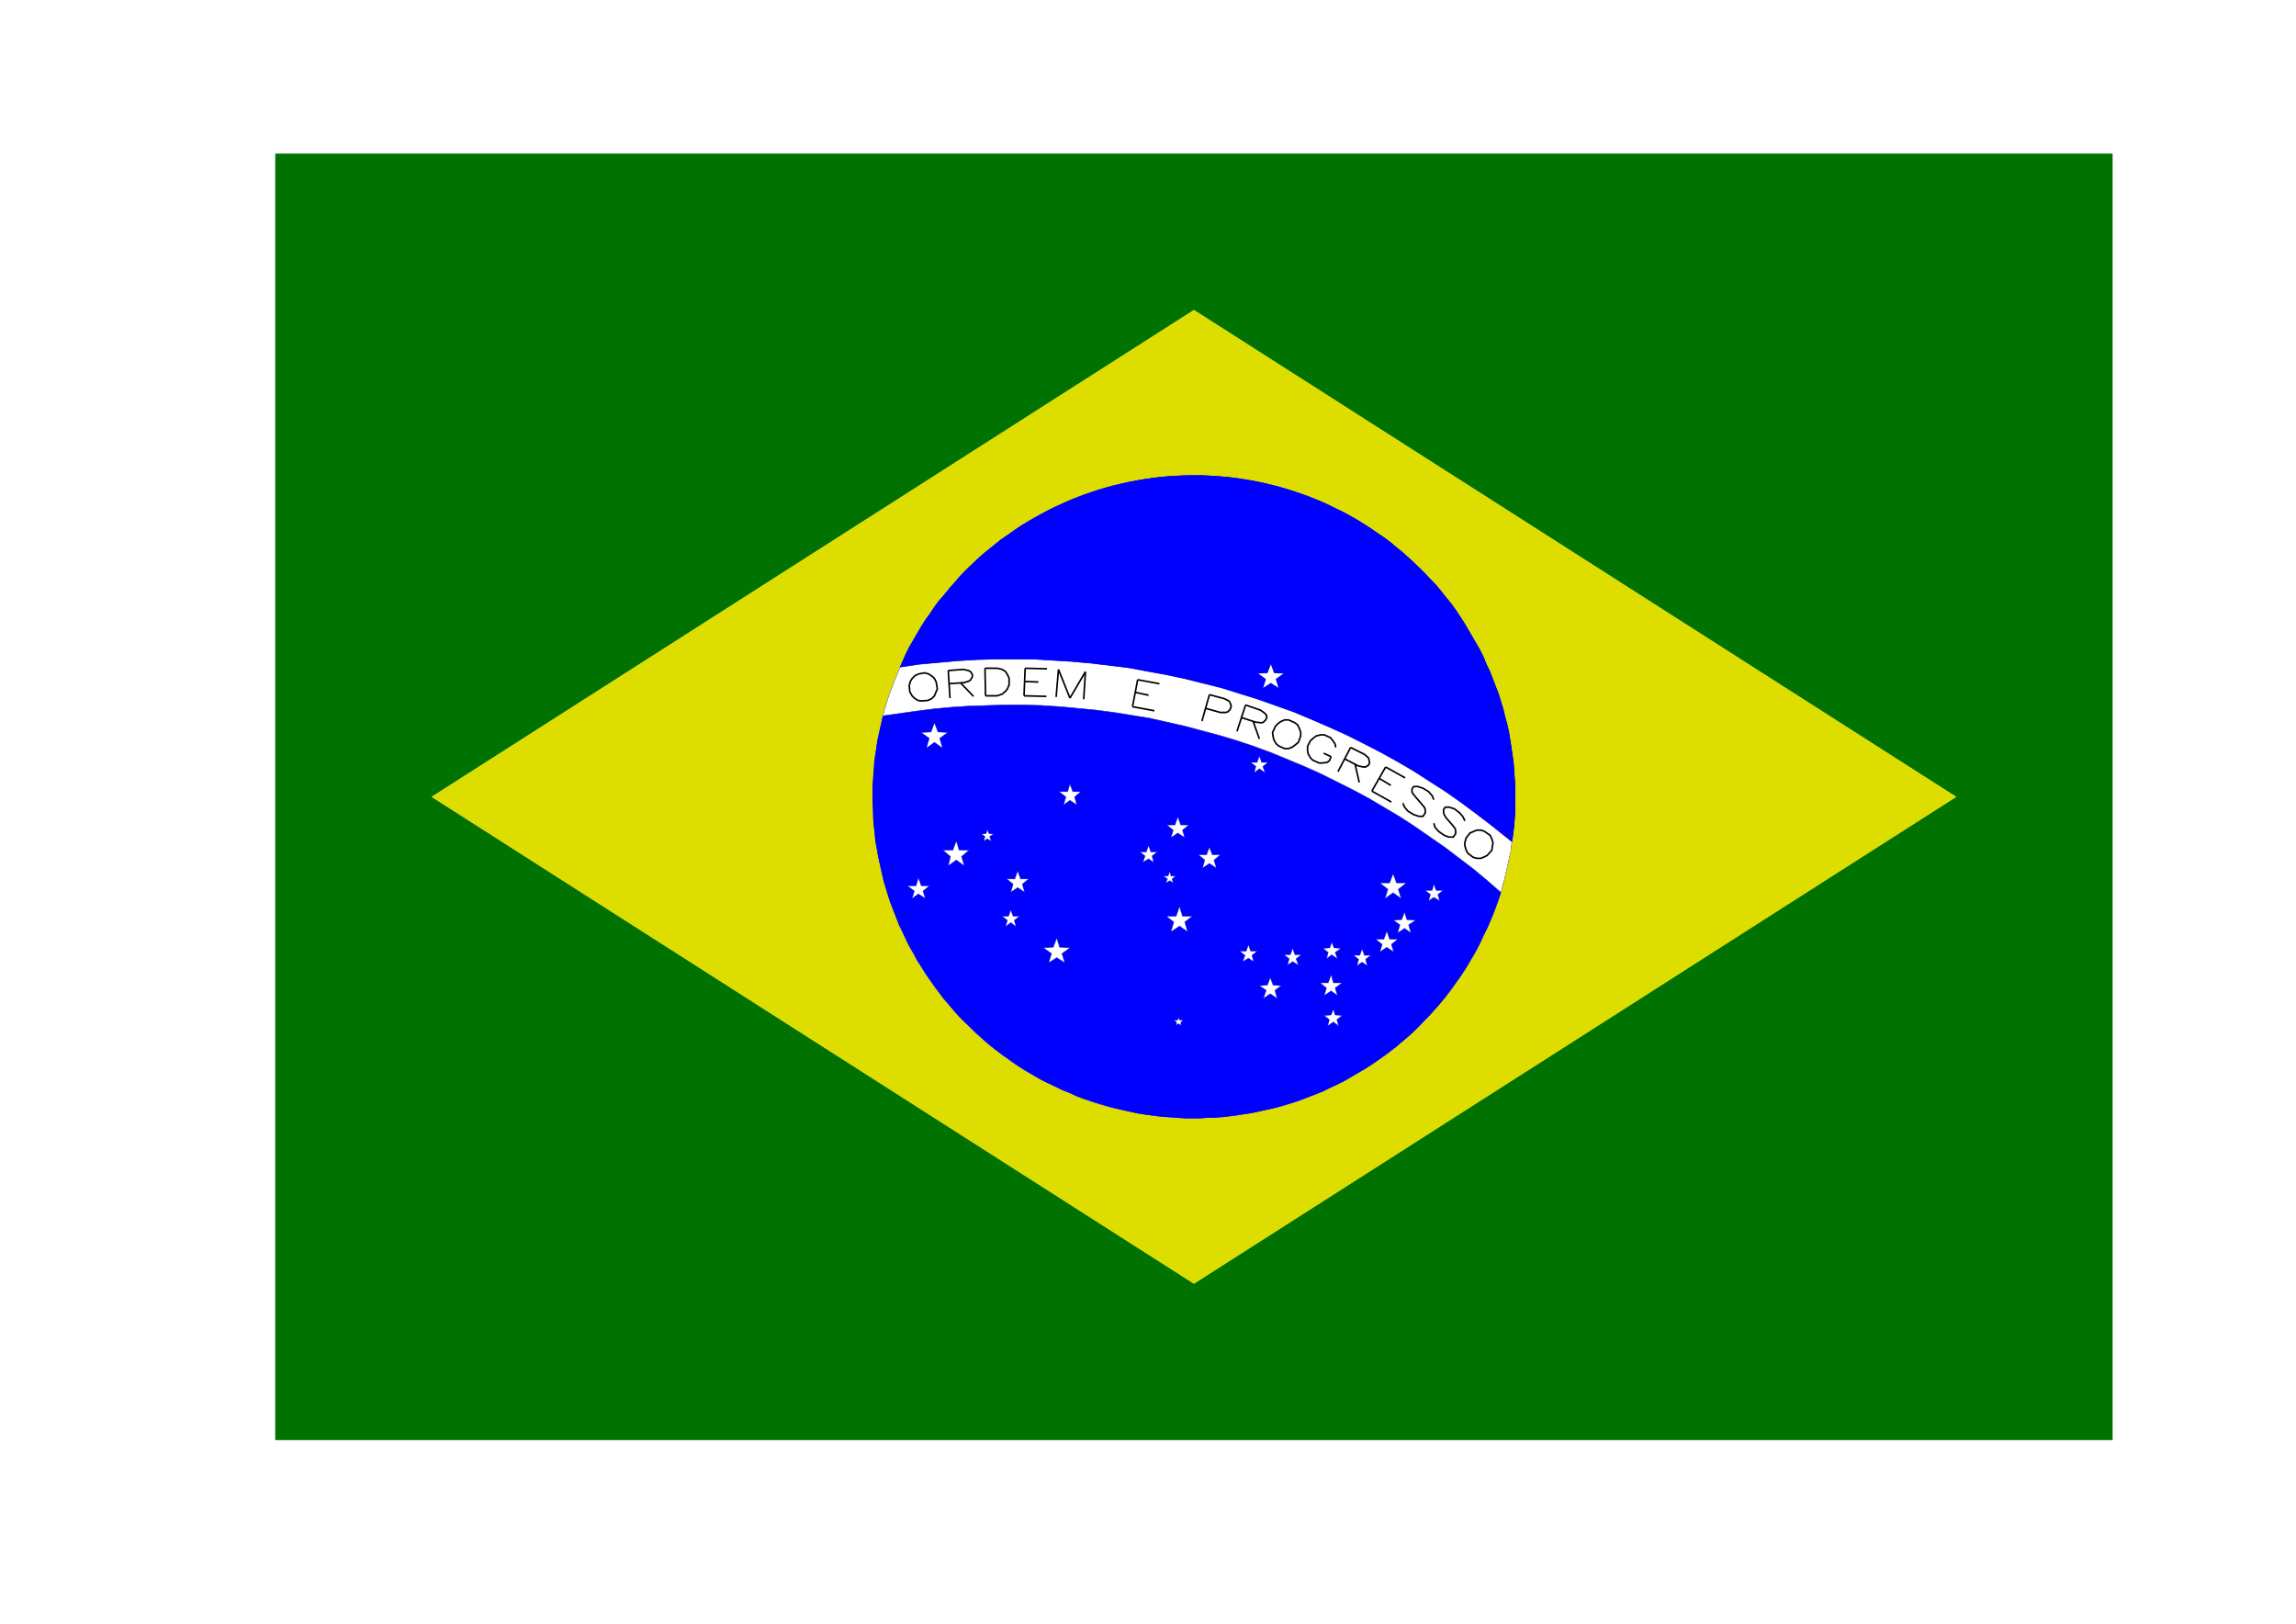 <svg width="4000" height="2828" version="1.1" xmlns="http://www.w3.org/2000/svg" xmlns:xlink="http://www.w3.org/1999/xlink">
<path stroke="rgb(0, 114, 0)" fill="none" d="M480 2508 L3680 2508 L3680 268 L480 268 L480 2508 "/>
<path stroke="rgb(221, 221, 0)" fill="none" d="M752 1388 L2080 540 L3408 1388 L2080 2236 L752 1388 "/>
<path stroke="rgb(128, 128, 128)" fill="none" d="M2214 1156 L2220 1172 L2237 1173 L2223 1183 L2228 1199 L2214 1190 L2200 1199 L2205 1183 L2191 1173 L2208 1172 L2214 1156 "/>
<path stroke="rgb(128, 128, 128)" fill="none" d="M2194 1317 L2198 1328 L2209 1328 L2200 1335 L2204 1346 L2194 1339 L2185 1346 L2188 1335 L2179 1328 L2190 1328 L2194 1317 "/>
<path stroke="rgb(128, 128, 128)" fill="none" d="M1628 1259 L1634 1275 L1651 1276 L1637 1286 L1642 1303 L1628 1293 L1614 1303 L1619 1286 L1605 1276 L1622 1275 L1628 1259 "/>
<path stroke="rgb(128, 128, 128)" fill="none" d="M1864 1366 L1869 1379 L1883 1379 L1872 1388 L1876 1402 L1864 1394 L1853 1402 L1857 1388 L1845 1379 L1860 1379 L1864 1366 "/>
<path stroke="rgb(128, 128, 128)" fill="none" d="M2052 1423 L2057 1437 L2071 1437 L2060 1446 L2064 1459 L2052 1451 L2040 1459 L2044 1446 L2033 1437 L2047 1437 L2052 1423 "/>
<path stroke="rgb(128, 128, 128)" fill="none" d="M2001 1473 L2005 1484 L2016 1484 L2007 1491 L2010 1502 L2001 1496 L1991 1502 L1995 1491 L1986 1484 L1997 1484 L2001 1473 "/>
<path stroke="rgb(128, 128, 128)" fill="none" d="M2038 1518 L2040 1526 L2048 1526 L2042 1531 L2044 1538 L2038 1534 L2031 1538 L2034 1531 L2027 1526 L2035 1526 L2038 1518 "/>
<path stroke="rgb(128, 128, 128)" fill="none" d="M2107 1476 L2112 1489 L2126 1489 L2115 1498 L2119 1512 L2107 1504 L2095 1512 L2099 1498 L2088 1489 L2102 1489 L2107 1476 "/>
<path stroke="rgb(128, 128, 128)" fill="none" d="M2055 1579 L2060 1596 L2077 1596 L2064 1606 L2069 1623 L2055 1613 L2040 1623 L2045 1606 L2032 1596 L2049 1596 L2055 1579 "/>
<path stroke="rgb(128, 128, 128)" fill="none" d="M1720 1445 L1723 1452 L1731 1453 L1724 1457 L1727 1465 L1720 1461 L1714 1465 L1716 1457 L1710 1453 L1718 1452 L1720 1445 "/>
<path stroke="rgb(128, 128, 128)" fill="none" d="M1666 1465 L1671 1481 L1688 1481 L1675 1492 L1680 1508 L1666 1498 L1652 1508 L1656 1492 L1643 1481 L1660 1481 L1666 1465 "/>
<path stroke="rgb(128, 128, 128)" fill="none" d="M1600 1529 L1605 1543 L1619 1543 L1608 1552 L1612 1565 L1600 1557 L1589 1565 L1593 1552 L1581 1543 L1596 1543 L1600 1529 "/>
<path stroke="rgb(128, 128, 128)" fill="none" d="M1773 1517 L1778 1531 L1792 1531 L1781 1540 L1785 1554 L1773 1546 L1761 1554 L1765 1540 L1754 1531 L1768 1531 L1773 1517 "/>
<path stroke="rgb(128, 128, 128)" fill="none" d="M1761 1585 L1765 1596 L1776 1596 L1767 1603 L1770 1614 L1761 1607 L1752 1614 L1755 1603 L1746 1596 L1757 1596 L1761 1585 "/>
<path stroke="rgb(128, 128, 128)" fill="none" d="M1841 1634 L1846 1650 L1864 1651 L1850 1661 L1855 1677 L1841 1668 L1827 1677 L1832 1661 L1818 1651 L1835 1650 L1841 1634 "/>
<path stroke="rgb(128, 128, 128)" fill="none" d="M2053 1772 L2055 1777 L2061 1777 L2057 1781 L2058 1786 L2053 1783 L2049 1786 L2050 1781 L2046 1777 L2052 1777 L2053 1772 "/>
<path stroke="rgb(128, 128, 128)" fill="none" d="M2175 1646 L2179 1657 L2190 1657 L2181 1664 L2184 1675 L2175 1669 L2165 1675 L2169 1664 L2160 1657 L2171 1657 L2175 1646 "/>
<path stroke="rgb(128, 128, 128)" fill="none" d="M2252 1652 L2256 1663 L2267 1663 L2258 1670 L2262 1681 L2252 1675 L2243 1681 L2246 1670 L2237 1663 L2248 1663 L2252 1652 "/>
<path stroke="rgb(128, 128, 128)" fill="none" d="M2320 1641 L2324 1651 L2336 1652 L2326 1659 L2330 1670 L2320 1663 L2311 1670 L2314 1659 L2305 1652 L2317 1651 L2320 1641 "/>
<path stroke="rgb(128, 128, 128)" fill="none" d="M2373 1653 L2377 1664 L2388 1664 L2379 1671 L2382 1682 L2373 1676 L2364 1682 L2367 1671 L2358 1664 L2369 1664 L2373 1653 "/>
<path stroke="rgb(128, 128, 128)" fill="none" d="M2323 1758 L2326 1768 L2338 1769 L2329 1776 L2332 1787 L2323 1780 L2313 1787 L2316 1776 L2307 1769 L2319 1768 L2323 1758 "/>
<path stroke="rgb(128, 128, 128)" fill="none" d="M2498 1540 L2502 1551 L2514 1551 L2505 1558 L2508 1569 L2498 1563 L2489 1569 L2492 1558 L2483 1551 L2495 1551 L2498 1540 "/>
<path stroke="rgb(128, 128, 128)" fill="none" d="M2213 1703 L2218 1716 L2232 1717 L2221 1725 L2225 1739 L2213 1731 L2201 1739 L2206 1725 L2194 1717 L2208 1716 L2213 1703 "/>
<path stroke="rgb(128, 128, 128)" fill="none" d="M2319 1698 L2323 1712 L2338 1712 L2326 1721 L2330 1734 L2319 1726 L2307 1734 L2311 1721 L2300 1712 L2314 1712 L2319 1698 "/>
<path stroke="rgb(128, 128, 128)" fill="none" d="M2416 1622 L2421 1636 L2435 1636 L2424 1645 L2428 1658 L2416 1650 L2404 1658 L2408 1645 L2397 1636 L2411 1636 L2416 1622 "/>
<path stroke="rgb(128, 128, 128)" fill="none" d="M2447 1589 L2451 1602 L2466 1603 L2454 1611 L2458 1625 L2447 1617 L2435 1625 L2439 1611 L2428 1603 L2442 1602 L2447 1589 "/>
<path stroke="rgb(128, 128, 128)" fill="none" d="M2427 1522 L2433 1538 L2450 1538 L2436 1549 L2441 1565 L2427 1555 L2413 1565 L2418 1549 L2404 1538 L2421 1538 L2427 1522 "/>
<path stroke="rgb(0, 0, 255)" fill="none" d="M1520 1388 L1520 1402 L1521 1415 L1522 1429 L1523 1443 L1524 1457 L1526 1470 L1528 1484 L1531 1497 L1534 1511 L1537 1524 L1540 1537 L1544 1551 L1548 1564 L1553 1577 L1558 1590 L1563 1602 L1568 1615 L1574 1627 L1580 1640 L1586 1652 L1593 1664 L1600 1676 L1607 1688 L1614 1699 L1622 1710 L1630 1722 L1639 1733 L1647 1743 L1656 1754 L1665 1764 L1674 1774 L1684 1784 L1694 1794 L1704 1803 L1714 1812 L1725 1821 L1735 1829 L1746 1838 L1758 1846 L1769 1854 L1780 1861 L1792 1868 L1804 1875 L1816 1882 L1828 1888 L1841 1894 L1853 1900 L1866 1905 L1878 1910 L1891 1915 L1904 1920 L1917 1924 L1931 1928 L1944 1931 L1957 1934 L1971 1937 L1984 1940 L1998 1942 L2011 1944 L2025 1945 L2039 1946 L2053 1947 L2066 1948 L2080 1948 L2094 1948 L2107 1947 L2121 1946 L2135 1945 L2149 1944 L2162 1942 L2176 1940 L2189 1937 L2203 1934 L2216 1931 L2229 1928 L2243 1924 L2256 1920 L2269 1915 L2282 1910 L2294 1905 L2307 1900 L2319 1894 L2332 1888 L2344 1882 L2356 1875 L2368 1868 L2380 1861 L2391 1854 L2402 1846 L2414 1838 L2425 1829 L2435 1821 L2446 1812 L2456 1803 L2466 1794 L2476 1784 L2486 1774 L2495 1764 L2504 1754 L2513 1743 L2521 1733 L2530 1722 L2538 1710 L2546 1699 L2553 1688 L2560 1676 L2567 1664 L2574 1652 L2580 1640 L2586 1627 L2592 1615 L2597 1602 L2602 1590 L2607 1577 L2612 1564 L2616 1551 L2620 1537 L2623 1524 L2626 1511 L2629 1497 L2632 1484 L2634 1470 L2636 1457 L2637 1443 L2638 1429 L2639 1415 L2640 1402 L2640 1388 L2640 1374 L2639 1361 L2638 1347 L2637 1333 L2636 1319 L2634 1306 L2632 1292 L2629 1279 L2626 1265 L2623 1252 L2620 1239 L2616 1225 L2612 1212 L2607 1199 L2602 1186 L2597 1174 L2592 1161 L2586 1149 L2580 1136 L2574 1124 L2567 1112 L2560 1100 L2553 1088 L2546 1077 L2538 1066 L2530 1054 L2521 1043 L2513 1033 L2504 1022 L2495 1012 L2486 1002 L2476 992 L2466 982.4 L2456 973.1 L2446 964 L2435 955.1 L2425 946.5 L2414 938.2 L2402 930.2 L2391 922.4 L2380 914.9 L2368 907.7 L2356 900.8 L2344 894.1 L2332 887.8 L2319 881.8 L2307 876 L2294 870.6 L2282 865.5 L2269 860.7 L2256 856.3 L2243 852.1 L2229 848.3 L2216 844.8 L2203 841.6 L2189 838.8 L2176 836.2 L2162 834.1 L2149 832.2 L2135 830.7 L2121 829.5 L2107 828.7 L2094 828.2 L2080 828 L2066 828.2 L2053 828.7 L2039 829.5 L2025 830.7 L2011 832.2 L1998 834.1 L1984 836.2 L1971 838.8 L1957 841.6 L1944 844.8 L1931 848.3 L1917 852.1 L1904 856.3 L1891 860.7 L1878 865.5 L1866 870.6 L1853 876 L1841 881.8 L1828 887.8 L1816 894.1 L1804 900.8 L1792 907.7 L1780 914.9 L1769 922.4 L1758 930.2 L1746 938.2 L1735 946.5 L1725 955.1 L1714 964 L1704 973.1 L1694 982.4 L1684 992 L1674 1002 L1665 1012 L1656 1022 L1647 1033 L1639 1043 L1630 1054 L1622 1066 L1614 1077 L1607 1088 L1600 1100 L1593 1112 L1586 1124 L1580 1136 L1574 1149 L1568 1161 L1563 1174 L1558 1186 L1553 1199 L1548 1212 L1544 1225 L1540 1239 L1537 1252 L1534 1265 L1531 1279 L1528 1292 L1526 1306 L1524 1319 L1523 1333 L1522 1347 L1521 1361 L1520 1374 L1520 1388 "/>
<path stroke="rgb(0, 0, 255)" fill="none" d="M1538 1247 L1535 1261 L1532 1274 L1529 1288 L1527 1301 L1525 1315 L1523 1328 L1522 1342 L1521 1356 L1520 1370 L1520 1383 L1520 1397 L1521 1411 L1521 1425 L1522 1438 L1524 1452 L1525 1466 L1528 1479 L1530 1493 L1533 1506 L1536 1520 L1539 1533 L1543 1546 L1547 1559 L1551 1572 L1556 1585 L1561 1598 L1566 1611 L1572 1623 L1578 1636 L1584 1648 L1591 1660 L1597 1672 L1605 1684 L1612 1695 L1620 1707 L1628 1718 L1636 1729 L1644 1740 L1653 1750 L1662 1761 L1671 1771 L1681 1781 L1691 1790 L1701 1800 L1711 1809 L1721 1818 L1732 1827 L1743 1835 L1754 1843 L1765 1851 L1777 1859 L1788 1866 L1800 1873 L1812 1880 L1824 1886 L1837 1892 L1849 1898 L1862 1903 L1874 1909 L1887 1914 L1900 1918 L1913 1922 L1926 1926 L1940 1930 L1953 1933 L1966 1936 L1980 1939 L1993 1941 L2007 1943 L2021 1945 L2034 1946 L2048 1947 L2062 1948 L2076 1948 L2089 1948 L2103 1947 L2117 1947 L2130 1946 L2144 1944 L2158 1942 L2171 1940 L2185 1938 L2198 1935 L2212 1932 L2225 1929 L2238 1925 L2251 1921 L2264 1917 L2277 1912 L2290 1907 L2303 1902 L2315 1896 L2328 1890 L2340 1884 L2352 1877 L2364 1870 L2376 1863 L2387 1856 L2399 1848 L2410 1840 L2421 1832 L2432 1824 L2442 1815 L2453 1806 L2463 1797 L2473 1787 L2482 1777 L2492 1767 L2501 1757 L2510 1747 L2519 1736 L2527 1725 L2535 1714 L2543 1703 L2551 1691 L2558 1680 L2565 1668 L2572 1656 L2578 1644 L2584 1631 L2590 1619 L2596 1606 L2601 1594 L2606 1581 L2615 1555 L2591 1534 L2567 1514 L2542 1495 L2517 1476 L2491 1458 L2465 1440 L2439 1423 L2412 1407 L2385 1391 L2357 1376 L2329 1362 L2301 1348 L2272 1335 L2243 1323 L2214 1311 L2184 1300 L2154 1290 L2124 1281 L2094 1273 L2064 1265 L2033 1258 L2002 1251 L1971 1246 L1940 1241 L1909 1237 L1878 1234 L1846 1231 L1815 1229 L1783 1228 L1752 1228 L1721 1229 L1689 1230 L1658 1232 L1626 1235 L1595 1239 L1538 1247 "/>
<path stroke="rgb(0, 0, 255)" fill="none" d="M2634 1466 L2636 1453 L2638 1439 L2639 1425 L2640 1412 L2640 1398 L2640 1384 L2640 1370 L2639 1357 L2638 1343 L2637 1329 L2635 1316 L2633 1302 L2631 1289 L2629 1275 L2626 1262 L2622 1248 L2619 1235 L2615 1222 L2611 1209 L2606 1196 L2601 1183 L2596 1170 L2590 1158 L2585 1145 L2579 1133 L2572 1121 L2565 1109 L2558 1097 L2551 1085 L2544 1074 L2536 1062 L2528 1051 L2519 1040 L2511 1030 L2502 1019 L2492 1009 L2483 999.1 L2473 989.3 L2463 979.8 L2453 970.5 L2443 961.5 L2432 952.7 L2422 944.2 L2411 935.9 L2399 928 L2388 920.3 L2376 912.8 L2365 905.7 L2353 898.9 L2341 892.3 L2328 886.1 L2316 880.1 L2304 874.5 L2291 869.2 L2278 864.1 L2265 859.4 L2252 855.1 L2239 851 L2226 847.2 L2212 843.8 L2199 840.7 L2186 838 L2172 835.6 L2159 833.5 L2145 831.7 L2131 830.3 L2118 829.2 L2104 828.4 L2090 828 L2076 828 L2063 828.2 L2049 828.8 L2035 829.7 L2021 831 L2008 832.6 L1994 834.6 L1981 836.8 L1967 839.4 L1954 842.4 L1940 845.6 L1927 849.2 L1914 853.1 L1901 857.4 L1888 861.9 L1875 866.8 L1862 872 L1850 877.5 L1837 883.3 L1825 889.4 L1813 895.8 L1801 902.5 L1789 909.5 L1777 916.8 L1766 924.4 L1755 932.2 L1743 940.4 L1733 948.8 L1722 957.4 L1711 966.3 L1701 975.5 L1691 984.9 L1681 994.6 L1672 1004 L1663 1015 L1654 1025 L1645 1036 L1636 1046 L1628 1057 L1620 1069 L1612 1080 L1605 1091 L1598 1103 L1591 1115 L1584 1127 L1578 1139 L1568 1162 L1601 1157 L1634 1154 L1667 1151 L1700 1149 L1733 1148 L1767 1148 L1800 1148 L1833 1150 L1866 1152 L1900 1155 L1933 1159 L1966 1163 L1998 1169 L2031 1175 L2064 1182 L2096 1190 L2128 1198 L2160 1208 L2192 1218 L2223 1229 L2254 1240 L2285 1253 L2315 1266 L2346 1280 L2376 1295 L2405 1310 L2434 1326 L2463 1343 L2491 1361 L2519 1379 L2546 1398 L2573 1418 L2599 1438 L2634 1466 "/>
<path stroke="rgb(128, 128, 128)" fill="none" d="M1568 1162 L1601 1157 L1634 1154 L1667 1151 L1700 1149 L1733 1148 L1767 1148 L1800 1148 L1833 1150 L1866 1152 L1900 1155 L1933 1159 L1966 1163 L1998 1169 L2031 1175 L2064 1182 L2096 1190 L2128 1198 L2160 1208 L2192 1218 L2223 1229 L2254 1240 L2285 1253 L2315 1266 L2346 1280 L2376 1295 L2405 1310 L2434 1326 L2463 1343 L2491 1361 L2519 1379 L2546 1398 L2573 1418 L2599 1438 L2634 1466 L2633 1479 L2631 1491 L2628 1503 L2626 1515 L2623 1527 L2619 1539 L2615 1555 L2591 1534 L2567 1514 L2542 1495 L2517 1476 L2491 1458 L2465 1440 L2439 1423 L2412 1407 L2385 1391 L2357 1376 L2329 1362 L2301 1348 L2272 1335 L2243 1323 L2214 1311 L2184 1300 L2154 1290 L2124 1281 L2094 1273 L2064 1265 L2033 1258 L2002 1251 L1971 1246 L1940 1241 L1909 1237 L1878 1234 L1846 1231 L1815 1229 L1783 1228 L1752 1228 L1721 1229 L1689 1230 L1658 1232 L1626 1235 L1595 1239 L1538 1247 L1541 1235 L1545 1222 L1549 1209 L1554 1197 L1558 1184 L1568 1162 "/>
<path fill="rgb(0, 114, 0)" stroke="none" d="M480 2508 L3680 2508 L3680 268 L480 268 L480 2508 M752 1388 L2080 540 L3408 1388 L2080 2236 L752 1388 "/>
<path fill="rgb(221, 221, 0)" stroke="none" d="M752 1388 L2080 540 L3408 1388 L2080 2236 L752 1388 M1520 1388 L1520 1402 L1521 1415 L1522 1429 L1523 1443 L1524 1457 L1526 1470 L1528 1484 L1531 1497 L1534 1511 L1537 1524 L1540 1537 L1544 1551 L1548 1564 L1553 1577 L1558 1590 L1563 1602 L1568 1615 L1574 1627 L1580 1640 L1586 1652 L1593 1664 L1600 1676 L1607 1688 L1614 1699 L1622 1710 L1630 1722 L1639 1733 L1647 1743 L1656 1754 L1665 1764 L1674 1774 L1684 1784 L1694 1794 L1704 1803 L1714 1812 L1725 1821 L1735 1829 L1746 1838 L1758 1846 L1769 1854 L1780 1861 L1792 1868 L1804 1875 L1816 1882 L1828 1888 L1841 1894 L1853 1900 L1866 1905 L1878 1910 L1891 1915 L1904 1920 L1917 1924 L1931 1928 L1944 1931 L1957 1934 L1971 1937 L1984 1940 L1998 1942 L2011 1944 L2025 1945 L2039 1946 L2053 1947 L2066 1948 L2080 1948 L2094 1948 L2107 1947 L2121 1946 L2135 1945 L2149 1944 L2162 1942 L2176 1940 L2189 1937 L2203 1934 L2216 1931 L2229 1928 L2243 1924 L2256 1920 L2269 1915 L2282 1910 L2294 1905 L2307 1900 L2319 1894 L2332 1888 L2344 1882 L2356 1875 L2368 1868 L2380 1861 L2391 1854 L2402 1846 L2414 1838 L2425 1829 L2435 1821 L2446 1812 L2456 1803 L2466 1794 L2476 1784 L2486 1774 L2495 1764 L2504 1754 L2513 1743 L2521 1733 L2530 1722 L2538 1710 L2546 1699 L2553 1688 L2560 1676 L2567 1664 L2574 1652 L2580 1640 L2586 1627 L2592 1615 L2597 1602 L2602 1590 L2607 1577 L2612 1564 L2616 1551 L2620 1537 L2623 1524 L2626 1511 L2629 1497 L2632 1484 L2634 1470 L2636 1457 L2637 1443 L2638 1429 L2639 1415 L2640 1402 L2640 1388 L2640 1374 L2639 1361 L2638 1347 L2637 1333 L2636 1319 L2634 1306 L2632 1292 L2629 1279 L2626 1265 L2623 1252 L2620 1239 L2616 1225 L2612 1212 L2607 1199 L2602 1186 L2597 1174 L2592 1161 L2586 1149 L2580 1136 L2574 1124 L2567 1112 L2560 1100 L2553 1088 L2546 1077 L2538 1066 L2530 1054 L2521 1043 L2513 1033 L2504 1022 L2495 1012 L2486 1002 L2476 992 L2466 982.4 L2456 973.1 L2446 964 L2435 955.1 L2425 946.5 L2414 938.2 L2402 930.2 L2391 922.4 L2380 914.9 L2368 907.7 L2356 900.8 L2344 894.1 L2332 887.8 L2319 881.8 L2307 876 L2294 870.6 L2282 865.5 L2269 860.7 L2256 856.3 L2243 852.1 L2229 848.3 L2216 844.8 L2203 841.6 L2189 838.8 L2176 836.2 L2162 834.1 L2149 832.2 L2135 830.7 L2121 829.5 L2107 828.7 L2094 828.2 L2080 828 L2066 828.2 L2053 828.7 L2039 829.5 L2025 830.7 L2011 832.2 L1998 834.1 L1984 836.2 L1971 838.8 L1957 841.6 L1944 844.8 L1931 848.3 L1917 852.1 L1904 856.3 L1891 860.7 L1878 865.5 L1866 870.6 L1853 876 L1841 881.8 L1828 887.8 L1816 894.1 L1804 900.8 L1792 907.7 L1780 914.9 L1769 922.4 L1758 930.2 L1746 938.2 L1735 946.5 L1725 955.1 L1714 964 L1704 973.1 L1694 982.4 L1684 992 L1674 1002 L1665 1012 L1656 1022 L1647 1033 L1639 1043 L1630 1054 L1622 1066 L1614 1077 L1607 1088 L1600 1100 L1593 1112 L1586 1124 L1580 1136 L1574 1149 L1568 1161 L1563 1174 L1558 1186 L1553 1199 L1548 1212 L1544 1225 L1540 1239 L1537 1252 L1534 1265 L1531 1279 L1528 1292 L1526 1306 L1524 1319 L1523 1333 L1522 1347 L1521 1361 L1520 1374 L1520 1388 "/>
<path fill="rgb(0, 0, 255)" stroke="none" d="M2634 1466 L2636 1453 L2638 1439 L2639 1425 L2640 1412 L2640 1398 L2640 1384 L2640 1370 L2639 1357 L2638 1343 L2637 1329 L2635 1316 L2633 1302 L2631 1289 L2629 1275 L2626 1262 L2622 1248 L2619 1235 L2615 1222 L2611 1209 L2606 1196 L2601 1183 L2596 1170 L2590 1158 L2585 1145 L2579 1133 L2572 1121 L2565 1109 L2558 1097 L2551 1085 L2544 1074 L2536 1062 L2528 1051 L2519 1040 L2511 1030 L2502 1019 L2492 1009 L2483 999.1 L2473 989.3 L2463 979.8 L2453 970.5 L2443 961.5 L2432 952.7 L2422 944.2 L2411 935.9 L2399 928 L2388 920.3 L2376 912.8 L2365 905.7 L2353 898.9 L2341 892.3 L2328 886.1 L2316 880.1 L2304 874.5 L2291 869.2 L2278 864.1 L2265 859.4 L2252 855.1 L2239 851 L2226 847.2 L2212 843.8 L2199 840.7 L2186 838 L2172 835.6 L2159 833.5 L2145 831.7 L2131 830.3 L2118 829.2 L2104 828.4 L2090 828 L2076 828 L2063 828.2 L2049 828.8 L2035 829.7 L2021 831 L2008 832.6 L1994 834.6 L1981 836.8 L1967 839.4 L1954 842.4 L1940 845.6 L1927 849.2 L1914 853.1 L1901 857.4 L1888 861.9 L1875 866.8 L1862 872 L1850 877.5 L1837 883.3 L1825 889.4 L1813 895.8 L1801 902.5 L1789 909.5 L1777 916.8 L1766 924.4 L1755 932.2 L1743 940.4 L1733 948.8 L1722 957.4 L1711 966.3 L1701 975.5 L1691 984.9 L1681 994.6 L1672 1004 L1663 1015 L1654 1025 L1645 1036 L1636 1046 L1628 1057 L1620 1069 L1612 1080 L1605 1091 L1598 1103 L1591 1115 L1584 1127 L1578 1139 L1568 1162 L1601 1157 L1634 1154 L1667 1151 L1700 1149 L1733 1148 L1767 1148 L1800 1148 L1833 1150 L1866 1152 L1900 1155 L1933 1159 L1966 1163 L1998 1169 L2031 1175 L2064 1182 L2096 1190 L2128 1198 L2160 1208 L2192 1218 L2223 1229 L2254 1240 L2285 1253 L2315 1266 L2346 1280 L2376 1295 L2405 1310 L2434 1326 L2463 1343 L2491 1361 L2519 1379 L2546 1398 L2573 1418 L2599 1438 L2634 1466 M2214 1156 L2220 1172 L2237 1173 L2223 1183 L2228 1199 L2214 1190 L2200 1199 L2205 1183 L2191 1173 L2208 1172 L2214 1156 "/>
<path fill="rgb(0, 0, 255)" stroke="none" d="M2634 1466 L2636 1453 L2638 1439 L2639 1425 L2640 1412 L2640 1398 L2640 1384 L2640 1370 L2639 1357 L2638 1343 L2637 1329 L2635 1316 L2633 1302 L2631 1289 L2629 1275 L2626 1262 L2622 1248 L2619 1235 L2615 1222 L2611 1209 L2606 1196 L2601 1183 L2596 1170 L2590 1158 L2585 1145 L2579 1133 L2572 1121 L2565 1109 L2558 1097 L2551 1085 L2544 1074 L2536 1062 L2528 1051 L2519 1040 L2511 1030 L2502 1019 L2492 1009 L2483 999.1 L2473 989.3 L2463 979.8 L2453 970.5 L2443 961.5 L2432 952.7 L2422 944.2 L2411 935.9 L2399 928 L2388 920.3 L2376 912.8 L2365 905.7 L2353 898.9 L2341 892.3 L2328 886.1 L2316 880.1 L2304 874.5 L2291 869.2 L2278 864.1 L2265 859.4 L2252 855.1 L2239 851 L2226 847.2 L2212 843.8 L2199 840.7 L2186 838 L2172 835.6 L2159 833.5 L2145 831.7 L2131 830.3 L2118 829.2 L2104 828.4 L2090 828 L2076 828 L2063 828.2 L2049 828.8 L2035 829.7 L2021 831 L2008 832.6 L1994 834.6 L1981 836.8 L1967 839.4 L1954 842.4 L1940 845.6 L1927 849.2 L1914 853.1 L1901 857.4 L1888 861.9 L1875 866.8 L1862 872 L1850 877.5 L1837 883.3 L1825 889.4 L1813 895.8 L1801 902.5 L1789 909.5 L1777 916.8 L1766 924.4 L1755 932.2 L1743 940.4 L1733 948.8 L1722 957.4 L1711 966.3 L1701 975.5 L1691 984.9 L1681 994.6 L1672 1004 L1663 1015 L1654 1025 L1645 1036 L1636 1046 L1628 1057 L1620 1069 L1612 1080 L1605 1091 L1598 1103 L1591 1115 L1584 1127 L1578 1139 L1568 1162 L1601 1157 L1634 1154 L1667 1151 L1700 1149 L1733 1148 L1767 1148 L1800 1148 L1833 1150 L1866 1152 L1900 1155 L1933 1159 L1966 1163 L1998 1169 L2031 1175 L2064 1182 L2096 1190 L2128 1198 L2160 1208 L2192 1218 L2223 1229 L2254 1240 L2285 1253 L2315 1266 L2346 1280 L2376 1295 L2405 1310 L2434 1326 L2463 1343 L2491 1361 L2519 1379 L2546 1398 L2573 1418 L2599 1438 L2634 1466 M2214 1156 L2220 1172 L2237 1173 L2223 1183 L2228 1199 L2214 1190 L2200 1199 L2205 1183 L2191 1173 L2208 1172 L2214 1156 "/>
<path fill="rgb(0, 0, 255)" stroke="none" d="M2194 1317 L2198 1328 L2209 1328 L2200 1335 L2204 1346 L2194 1339 L2185 1346 L2188 1335 L2179 1328 L2190 1328 L2194 1317 M1628 1259 L1634 1275 L1651 1276 L1637 1286 L1642 1303 L1628 1293 L1614 1303 L1619 1286 L1605 1276 L1622 1275 L1628 1259 M1864 1366 L1869 1379 L1883 1379 L1872 1388 L1876 1402 L1864 1394 L1853 1402 L1857 1388 L1845 1379 L1860 1379 L1864 1366 M2052 1423 L2057 1437 L2071 1437 L2060 1446 L2064 1459 L2052 1451 L2040 1459 L2044 1446 L2033 1437 L2047 1437 L2052 1423 M2001 1473 L2005 1484 L2016 1484 L2007 1491 L2010 1502 L2001 1496 L1991 1502 L1995 1491 L1986 1484 L1997 1484 L2001 1473 M2038 1518 L2040 1526 L2048 1526 L2042 1531 L2044 1538 L2038 1534 L2031 1538 L2034 1531 L2027 1526 L2035 1526 L2038 1518 M2107 1476 L2112 1489 L2126 1489 L2115 1498 L2119 1512 L2107 1504 L2095 1512 L2099 1498 L2088 1489 L2102 1489 L2107 1476 M2055 1579 L2060 1596 L2077 1596 L2064 1606 L2069 1623 L2055 1613 L2040 1623 L2045 1606 L2032 1596 L2049 1596 L2055 1579 M1720 1445 L1723 1452 L1731 1453 L1724 1457 L1727 1465 L1720 1461 L1714 1465 L1716 1457 L1710 1453 L1718 1452 L1720 1445 M1666 1465 L1671 1481 L1688 1481 L1675 1492 L1680 1508 L1666 1498 L1652 1508 L1656 1492 L1643 1481 L1660 1481 L1666 1465 M1600 1529 L1605 1543 L1619 1543 L1608 1552 L1612 1565 L1600 1557 L1589 1565 L1593 1552 L1581 1543 L1596 1543 L1600 1529 M1773 1517 L1778 1531 L1792 1531 L1781 1540 L1785 1554 L1773 1546 L1761 1554 L1765 1540 L1754 1531 L1768 1531 L1773 1517 M1761 1585 L1765 1596 L1776 1596 L1767 1603 L1770 1614 L1761 1607 L1752 1614 L1755 1603 L1746 1596 L1757 1596 L1761 1585 M1841 1634 L1846 1650 L1864 1651 L1850 1661 L1855 1677 L1841 1668 L1827 1677 L1832 1661 L1818 1651 L1835 1650 L1841 1634 M2053 1772 L2055 1777 L2061 1777 L2057 1781 L2058 1786 L2053 1783 L2049 1786 L2050 1781 L2046 1777 L2052 1777 L2053 1772 M2175 1646 L2179 1657 L2190 1657 L2181 1664 L2184 1675 L2175 1669 L2165 1675 L2169 1664 L2160 1657 L2171 1657 L2175 1646 M2252 1652 L2256 1663 L2267 1663 L2258 1670 L2262 1681 L2252 1675 L2243 1681 L2246 1670 L2237 1663 L2248 1663 L2252 1652 M2320 1641 L2324 1651 L2336 1652 L2326 1659 L2330 1670 L2320 1663 L2311 1670 L2314 1659 L2305 1652 L2317 1651 L2320 1641 M2373 1653 L2377 1664 L2388 1664 L2379 1671 L2382 1682 L2373 1676 L2364 1682 L2367 1671 L2358 1664 L2369 1664 L2373 1653 M2323 1758 L2326 1768 L2338 1769 L2329 1776 L2332 1787 L2323 1780 L2313 1787 L2316 1776 L2307 1769 L2319 1768 L2323 1758 M2498 1540 L2502 1551 L2514 1551 L2505 1558 L2508 1569 L2498 1563 L2489 1569 L2492 1558 L2483 1551 L2495 1551 L2498 1540 M2213 1703 L2218 1716 L2232 1717 L2221 1725 L2225 1739 L2213 1731 L2201 1739 L2206 1725 L2194 1717 L2208 1716 L2213 1703 M2319 1698 L2323 1712 L2338 1712 L2326 1721 L2330 1734 L2319 1726 L2307 1734 L2311 1721 L2300 1712 L2314 1712 L2319 1698 M2416 1622 L2421 1636 L2435 1636 L2424 1645 L2428 1658 L2416 1650 L2404 1658 L2408 1645 L2397 1636 L2411 1636 L2416 1622 M2447 1589 L2451 1602 L2466 1603 L2454 1611 L2458 1625 L2447 1617 L2435 1625 L2439 1611 L2428 1603 L2442 1602 L2447 1589 M2427 1522 L2433 1538 L2450 1538 L2436 1549 L2441 1565 L2427 1555 L2413 1565 L2418 1549 L2404 1538 L2421 1538 L2427 1522 M1538 1247 L1535 1261 L1532 1274 L1529 1288 L1527 1301 L1525 1315 L1523 1328 L1522 1342 L1521 1356 L1520 1370 L1520 1383 L1520 1397 L1521 1411 L1521 1425 L1522 1438 L1524 1452 L1525 1466 L1528 1479 L1530 1493 L1533 1506 L1536 1520 L1539 1533 L1543 1546 L1547 1559 L1551 1572 L1556 1585 L1561 1598 L1566 1611 L1572 1623 L1578 1636 L1584 1648 L1591 1660 L1597 1672 L1605 1684 L1612 1695 L1620 1707 L1628 1718 L1636 1729 L1644 1740 L1653 1750 L1662 1761 L1671 1771 L1681 1781 L1691 1790 L1701 1800 L1711 1809 L1721 1818 L1732 1827 L1743 1835 L1754 1843 L1765 1851 L1777 1859 L1788 1866 L1800 1873 L1812 1880 L1824 1886 L1837 1892 L1849 1898 L1862 1903 L1874 1909 L1887 1914 L1900 1918 L1913 1922 L1926 1926 L1940 1930 L1953 1933 L1966 1936 L1980 1939 L1993 1941 L2007 1943 L2021 1945 L2034 1946 L2048 1947 L2062 1948 L2076 1948 L2089 1948 L2103 1947 L2117 1947 L2130 1946 L2144 1944 L2158 1942 L2171 1940 L2185 1938 L2198 1935 L2212 1932 L2225 1929 L2238 1925 L2251 1921 L2264 1917 L2277 1912 L2290 1907 L2303 1902 L2315 1896 L2328 1890 L2340 1884 L2352 1877 L2364 1870 L2376 1863 L2387 1856 L2399 1848 L2410 1840 L2421 1832 L2432 1824 L2442 1815 L2453 1806 L2463 1797 L2473 1787 L2482 1777 L2492 1767 L2501 1757 L2510 1747 L2519 1736 L2527 1725 L2535 1714 L2543 1703 L2551 1691 L2558 1680 L2565 1668 L2572 1656 L2578 1644 L2584 1631 L2590 1619 L2596 1606 L2601 1594 L2606 1581 L2615 1555 L2591 1534 L2567 1514 L2542 1495 L2517 1476 L2491 1458 L2465 1440 L2439 1423 L2412 1407 L2385 1391 L2357 1376 L2329 1362 L2301 1348 L2272 1335 L2243 1323 L2214 1311 L2184 1300 L2154 1290 L2124 1281 L2094 1273 L2064 1265 L2033 1258 L2002 1251 L1971 1246 L1940 1241 L1909 1237 L1878 1234 L1846 1231 L1815 1229 L1783 1228 L1752 1228 L1721 1229 L1689 1230 L1658 1232 L1626 1235 L1595 1239 L1538 1247 "/>
<path stroke-width="2.8" stroke="rgb(0, 0, 0)" fill="none" d="M1600 1174 L1594 1177 L1589 1182 L1586 1187 L1584 1194 L1585 1205 L1589 1212 L1593 1216 L1599 1220 L1605 1221 L1617 1220 L1623 1217 L1628 1212 L1630 1207 L1633 1200 L1631 1188 L1628 1182 L1624 1178 L1618 1174 L1611 1172 L1600 1174 "/>
<path stroke-width="2.8" stroke="rgb(0, 0, 0)" fill="none" d="M1652 1168 L1655 1216 M1652 1168 L1678 1166 L1687 1168 L1691 1170 L1694 1175 L1694 1179 L1691 1184 L1689 1186 L1680 1189 L1653 1191 M1674 1190 L1696 1213 "/>
<path stroke-width="2.8" stroke="rgb(0, 0, 0)" fill="none" d="M1716 1164 L1717 1212 M1716 1164 L1737 1164 L1746 1166 L1752 1170 L1755 1175 L1758 1181 L1758 1193 L1755 1200 L1752 1204 L1746 1209 L1737 1212 L1717 1212 "/>
<path stroke-width="2.8" stroke="rgb(0, 0, 0)" fill="none" d="M1786 1164 L1784 1212 M1786 1164 L1824 1165 M1785 1187 L1809 1188 M1784 1212 L1823 1213 "/>
<path stroke-width="2.8" stroke="rgb(0, 0, 0)" fill="none" d="M1982 1184 L1973 1231 M1982 1184 L2020 1191 M1978 1206 L2001 1211 M1973 1231 L2011 1238 "/>
<path stroke-width="2.8" stroke="rgb(0, 0, 0)" fill="none" d="M2414 1336 L2390 1378 M2414 1336 L2448 1355 M2403 1356 L2423 1368 M2390 1378 L2424 1397 "/>
<path stroke-width="2.8" stroke="rgb(0, 0, 0)" fill="none" d="M1844 1166 L1840 1214 M1844 1166 L1864 1216 M1891 1170 L1864 1216 M1891 1170 L1888 1218 "/>
<path stroke-width="2.8" stroke="rgb(0, 0, 0)" fill="none" d="M2107 1210 L2094 1256 M2107 1210 L2133 1217 L2141 1221 L2143 1224 L2145 1230 L2143 1236 L2139 1240 L2135 1241 L2126 1241 L2101 1234 "/>
<path stroke-width="2.8" stroke="rgb(0, 0, 0)" fill="none" d="M2170 1228 L2155 1274 M2170 1228 L2196 1237 L2203 1242 L2206 1245 L2207 1250 L2205 1254 L2201 1258 L2198 1259 L2188 1258 L2163 1250 M2183 1256 L2194 1287 "/>
<path stroke-width="2.8" stroke="rgb(0, 0, 0)" fill="none" d="M2353 1302 L2331 1344 M2353 1302 L2377 1314 L2384 1320 L2385 1323 L2386 1329 L2384 1333 L2379 1336 L2375 1336 L2366 1334 L2343 1322 M2361 1332 L2368 1363 "/>
<path stroke-width="2.8" stroke="rgb(0, 0, 0)" fill="none" d="M2245 1254 L2238 1254 L2231 1257 L2227 1260 L2222 1265 L2217 1276 L2218 1283 L2219 1288 L2223 1295 L2227 1299 L2238 1304 L2245 1304 L2252 1301 L2256 1298 L2262 1293 L2266 1282 L2266 1275 L2264 1270 L2261 1263 L2256 1259 L2245 1254 "/>
<path stroke-width="2.8" stroke="rgb(0, 0, 0)" fill="none" d="M2586 1448 L2580 1446 L2573 1446 L2568 1448 L2561 1451 L2554 1460 L2552 1468 L2552 1473 L2554 1480 L2557 1486 L2566 1493 L2572 1495 L2580 1495 L2585 1493 L2591 1490 L2599 1481 L2600 1474 L2601 1468 L2599 1461 L2596 1455 L2586 1448 "/>
<path stroke-width="2.8" stroke="rgb(0, 0, 0)" fill="none" d="M2327 1302 L2326 1296 L2322 1290 L2318 1285 L2307 1280 L2301 1280 L2293 1282 L2289 1285 L2283 1290 L2278 1300 L2278 1308 L2279 1313 L2283 1320 L2287 1324 L2298 1329 L2304 1329 L2312 1328 L2316 1325 L2319 1318 M2306 1312 L2319 1318 "/>
<path stroke-width="2.8" stroke="rgb(0, 0, 0)" fill="none" d="M2498 1393 L2495 1386 L2489 1379 L2479 1373 L2470 1370 L2463 1370 L2460 1374 L2460 1380 L2462 1383 L2466 1388 L2478 1402 L2482 1407 L2483 1410 L2483 1416 L2479 1422 L2472 1422 L2463 1419 L2453 1413 L2447 1406 L2444 1399 "/>
<path stroke-width="2.8" stroke="rgb(0, 0, 0)" fill="none" d="M2552 1430 L2549 1423 L2543 1416 L2534 1409 L2525 1406 L2518 1406 L2515 1410 L2515 1415 L2516 1419 L2519 1424 L2531 1438 L2535 1443 L2536 1447 L2536 1452 L2532 1458 L2524 1458 L2516 1455 L2506 1448 L2500 1441 L2498 1434 "/>
</svg>